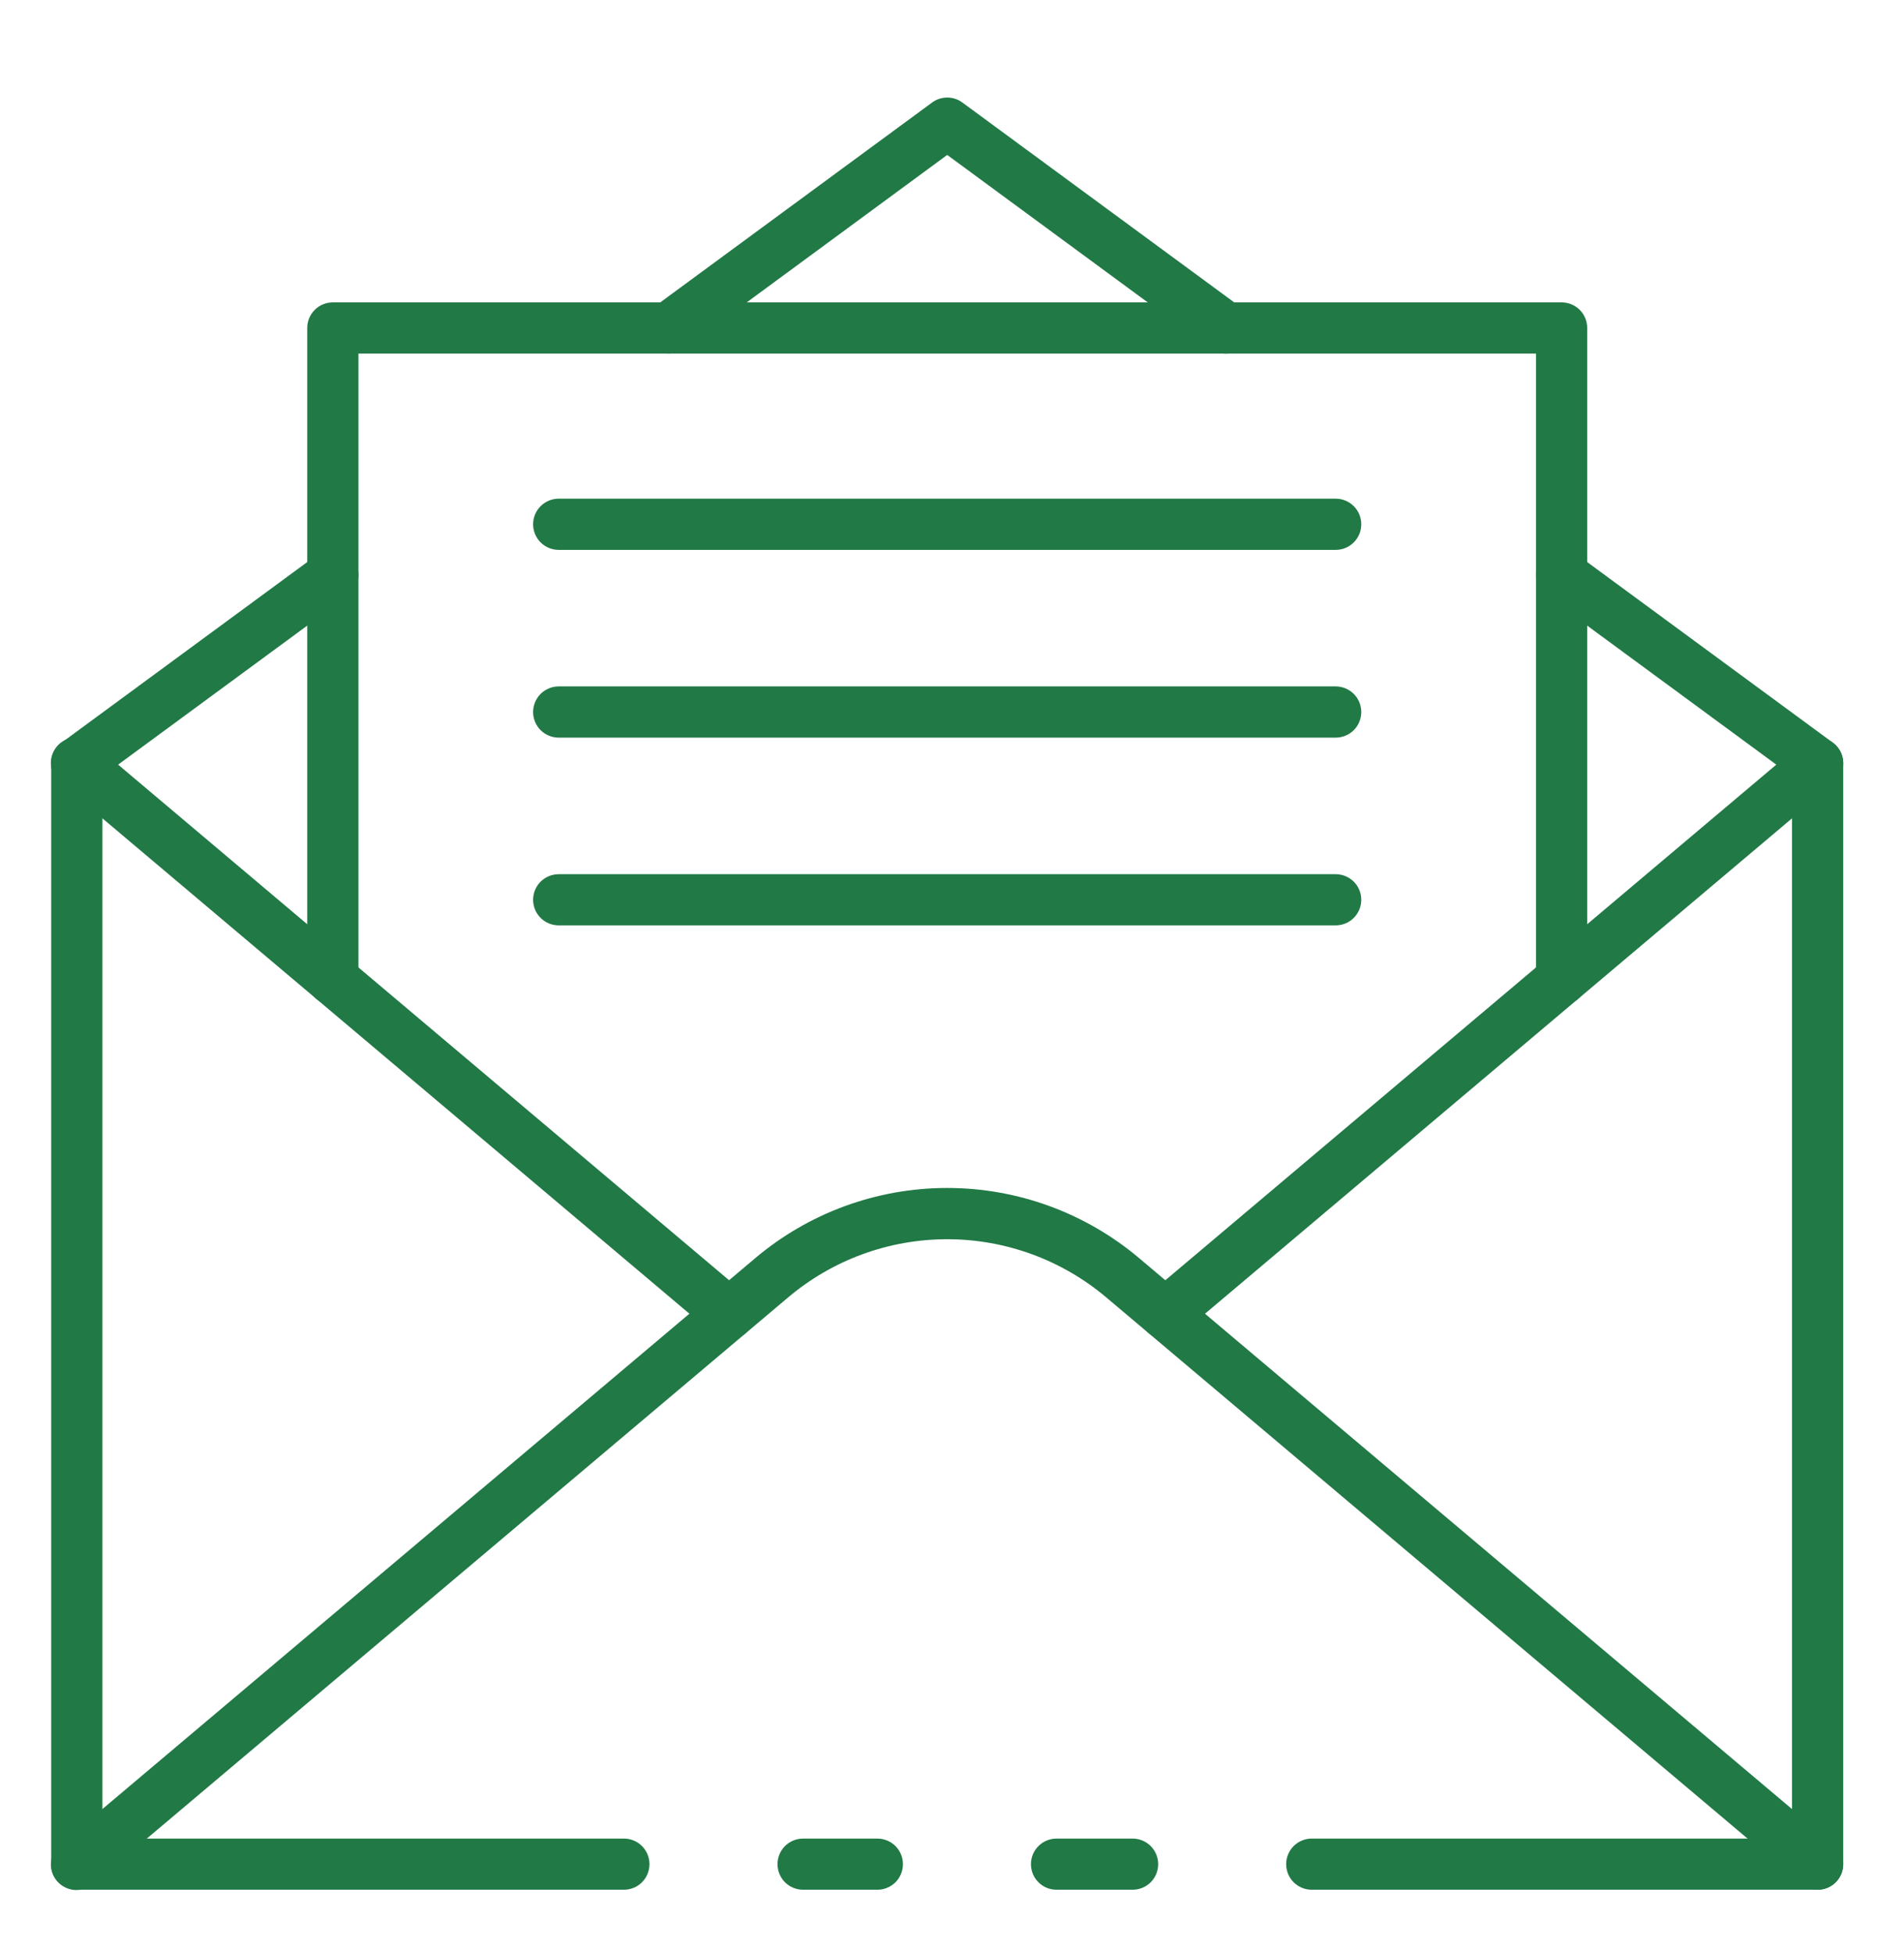<svg width="39" height="40" viewBox="0 0 39 40" fill="none" xmlns="http://www.w3.org/2000/svg">
<path d="M1.574 16.156C1.463 16.156 1.355 16.121 1.266 16.056C1.176 15.992 1.109 15.9 1.075 15.795C1.041 15.69 1.04 15.577 1.074 15.471C1.108 15.366 1.174 15.274 1.263 15.209L6.506 11.355C6.562 11.314 6.625 11.284 6.692 11.268C6.759 11.252 6.828 11.248 6.896 11.259C6.964 11.269 7.03 11.293 7.089 11.329C7.147 11.364 7.199 11.411 7.24 11.467C7.28 11.522 7.31 11.585 7.326 11.652C7.343 11.719 7.346 11.789 7.335 11.857C7.325 11.925 7.301 11.99 7.265 12.049C7.23 12.108 7.183 12.159 7.127 12.2L1.884 16.054C1.794 16.12 1.685 16.156 1.574 16.156Z" fill="#217946"/>
<path d="M37.231 38.703H26.869C26.73 38.703 26.597 38.648 26.498 38.55C26.4 38.452 26.345 38.318 26.345 38.179C26.345 38.04 26.4 37.907 26.498 37.808C26.597 37.71 26.73 37.655 26.869 37.655H36.706V15.631C36.706 15.492 36.761 15.359 36.86 15.261C36.958 15.162 37.092 15.107 37.231 15.107C37.37 15.107 37.503 15.162 37.601 15.261C37.7 15.359 37.755 15.492 37.755 15.631V38.179C37.755 38.318 37.7 38.452 37.601 38.55C37.503 38.648 37.37 38.703 37.231 38.703Z" fill="#217946"/>
<path d="M17.971 38.703H16.45C16.311 38.703 16.178 38.648 16.079 38.55C15.981 38.452 15.926 38.318 15.926 38.179C15.926 38.04 15.981 37.907 16.079 37.808C16.178 37.71 16.311 37.655 16.45 37.655H17.971C18.11 37.655 18.243 37.71 18.342 37.808C18.44 37.907 18.495 38.04 18.495 38.179C18.495 38.318 18.44 38.452 18.342 38.55C18.243 38.648 18.11 38.703 17.971 38.703Z" fill="#217946"/>
<path d="M12.779 38.703H1.573C1.434 38.703 1.301 38.648 1.202 38.55C1.104 38.452 1.049 38.318 1.049 38.179V15.631C1.049 15.492 1.104 15.359 1.202 15.261C1.301 15.162 1.434 15.107 1.573 15.107C1.712 15.107 1.846 15.162 1.944 15.261C2.042 15.359 2.098 15.492 2.098 15.631V37.655H12.779C12.918 37.655 13.051 37.71 13.15 37.808C13.248 37.907 13.303 38.04 13.303 38.179C13.303 38.318 13.248 38.452 13.15 38.55C13.051 38.648 12.918 38.703 12.779 38.703Z" fill="#217946"/>
<path d="M23.199 38.703H21.642C21.503 38.703 21.369 38.648 21.271 38.55C21.172 38.452 21.117 38.318 21.117 38.179C21.117 38.04 21.172 37.907 21.271 37.808C21.369 37.71 21.503 37.655 21.642 37.655H23.199C23.338 37.655 23.471 37.71 23.57 37.808C23.668 37.907 23.723 38.04 23.723 38.179C23.723 38.318 23.668 38.452 23.57 38.55C23.471 38.648 23.338 38.703 23.199 38.703Z" fill="#217946"/>
<path d="M14.933 27.43C14.81 27.43 14.69 27.386 14.596 27.306L1.235 16.032C1.181 15.988 1.136 15.934 1.104 15.872C1.071 15.811 1.051 15.743 1.044 15.674C1.038 15.605 1.045 15.535 1.066 15.469C1.087 15.402 1.121 15.341 1.166 15.287C1.211 15.234 1.266 15.191 1.328 15.159C1.39 15.127 1.457 15.108 1.527 15.103C1.596 15.098 1.666 15.106 1.732 15.128C1.798 15.15 1.859 15.185 1.911 15.231L15.272 26.505C15.354 26.574 15.413 26.667 15.441 26.771C15.468 26.875 15.463 26.985 15.426 27.085C15.389 27.186 15.322 27.274 15.234 27.335C15.146 27.397 15.041 27.43 14.933 27.43Z" fill="#217946"/>
<path d="M23.87 27.43C23.763 27.43 23.658 27.397 23.57 27.335C23.482 27.274 23.415 27.186 23.378 27.085C23.341 26.985 23.336 26.875 23.363 26.771C23.391 26.667 23.45 26.574 23.532 26.505L36.893 15.231C36.999 15.144 37.136 15.102 37.273 15.115C37.41 15.127 37.536 15.194 37.625 15.299C37.714 15.404 37.757 15.54 37.747 15.677C37.736 15.814 37.673 15.941 37.569 16.032L24.208 27.306C24.114 27.386 23.994 27.43 23.87 27.43Z" fill="#217946"/>
<path d="M37.23 16.156C37.119 16.156 37.01 16.12 36.92 16.054L31.677 12.2C31.621 12.159 31.574 12.108 31.539 12.049C31.503 11.99 31.479 11.925 31.469 11.857C31.459 11.789 31.462 11.719 31.478 11.652C31.494 11.585 31.524 11.522 31.565 11.467C31.605 11.411 31.657 11.364 31.716 11.329C31.774 11.293 31.84 11.269 31.908 11.259C31.976 11.248 32.045 11.252 32.112 11.268C32.179 11.284 32.242 11.314 32.298 11.355L37.541 15.209C37.63 15.274 37.697 15.366 37.73 15.471C37.764 15.577 37.764 15.69 37.729 15.795C37.695 15.9 37.628 15.992 37.538 16.056C37.449 16.121 37.341 16.156 37.23 16.156Z" fill="#217946"/>
<path d="M25.107 7.242C24.995 7.242 24.887 7.206 24.797 7.14L19.402 3.173L14.008 7.14C13.896 7.222 13.755 7.257 13.618 7.235C13.48 7.214 13.357 7.14 13.275 7.028C13.192 6.915 13.158 6.775 13.179 6.638C13.2 6.5 13.275 6.377 13.387 6.294L19.092 2.1C19.182 2.033 19.291 1.998 19.402 1.998C19.514 1.998 19.623 2.033 19.713 2.1L25.418 6.294C25.507 6.36 25.573 6.452 25.607 6.557C25.641 6.662 25.64 6.776 25.606 6.881C25.571 6.986 25.504 7.077 25.415 7.142C25.325 7.207 25.218 7.242 25.107 7.242Z" fill="#217946"/>
<path d="M31.987 20.581C31.848 20.581 31.715 20.526 31.616 20.428C31.518 20.33 31.462 20.196 31.462 20.057V7.242H7.342V20.057C7.342 20.196 7.286 20.33 7.188 20.428C7.09 20.526 6.956 20.581 6.817 20.581C6.678 20.581 6.545 20.526 6.447 20.428C6.348 20.33 6.293 20.196 6.293 20.057V6.717C6.293 6.578 6.348 6.445 6.447 6.346C6.545 6.248 6.678 6.193 6.817 6.193H31.987C32.126 6.193 32.259 6.248 32.358 6.346C32.456 6.445 32.511 6.578 32.511 6.717V20.057C32.511 20.196 32.456 20.33 32.358 20.428C32.259 20.526 32.126 20.581 31.987 20.581Z" fill="#217946"/>
<path d="M27.359 11.262H11.444C11.305 11.262 11.172 11.207 11.073 11.108C10.975 11.01 10.92 10.877 10.92 10.738C10.92 10.598 10.975 10.465 11.073 10.367C11.172 10.268 11.305 10.213 11.444 10.213H27.359C27.498 10.213 27.631 10.268 27.73 10.367C27.828 10.465 27.883 10.598 27.883 10.738C27.883 10.877 27.828 11.01 27.73 11.108C27.631 11.207 27.498 11.262 27.359 11.262Z" fill="#217946"/>
<path d="M27.359 15.107H11.444C11.305 15.107 11.172 15.052 11.073 14.954C10.975 14.855 10.92 14.722 10.92 14.583C10.92 14.444 10.975 14.31 11.073 14.212C11.172 14.114 11.305 14.058 11.444 14.058H27.359C27.498 14.058 27.631 14.114 27.73 14.212C27.828 14.31 27.883 14.444 27.883 14.583C27.883 14.722 27.828 14.855 27.73 14.954C27.631 15.052 27.498 15.107 27.359 15.107Z" fill="#217946"/>
<path d="M27.359 18.952H11.444C11.305 18.952 11.172 18.897 11.073 18.799C10.975 18.7 10.92 18.567 10.92 18.428C10.92 18.289 10.975 18.155 11.073 18.057C11.172 17.959 11.305 17.904 11.444 17.904H27.359C27.498 17.904 27.631 17.959 27.73 18.057C27.828 18.155 27.883 18.289 27.883 18.428C27.883 18.567 27.828 18.7 27.73 18.799C27.631 18.897 27.498 18.952 27.359 18.952Z" fill="#217946"/>
<path d="M37.23 38.703C37.106 38.703 36.986 38.66 36.892 38.58L22.665 26.576C21.753 25.804 20.597 25.38 19.401 25.38C18.206 25.38 17.05 25.804 16.138 26.576L1.911 38.58C1.859 38.625 1.798 38.66 1.732 38.682C1.666 38.704 1.596 38.713 1.527 38.708C1.457 38.702 1.39 38.683 1.328 38.651C1.266 38.62 1.211 38.576 1.166 38.523C1.121 38.47 1.087 38.408 1.066 38.342C1.045 38.275 1.038 38.206 1.044 38.136C1.051 38.067 1.071 37.999 1.104 37.938C1.136 37.877 1.181 37.822 1.235 37.778L15.461 25.775C16.562 24.842 17.959 24.33 19.401 24.33C20.845 24.33 22.241 24.842 23.342 25.775L37.568 37.778C37.65 37.848 37.709 37.941 37.737 38.044C37.764 38.148 37.759 38.258 37.722 38.359C37.685 38.46 37.618 38.547 37.53 38.609C37.442 38.67 37.337 38.703 37.23 38.703Z" fill="#217946"/>
</svg>

